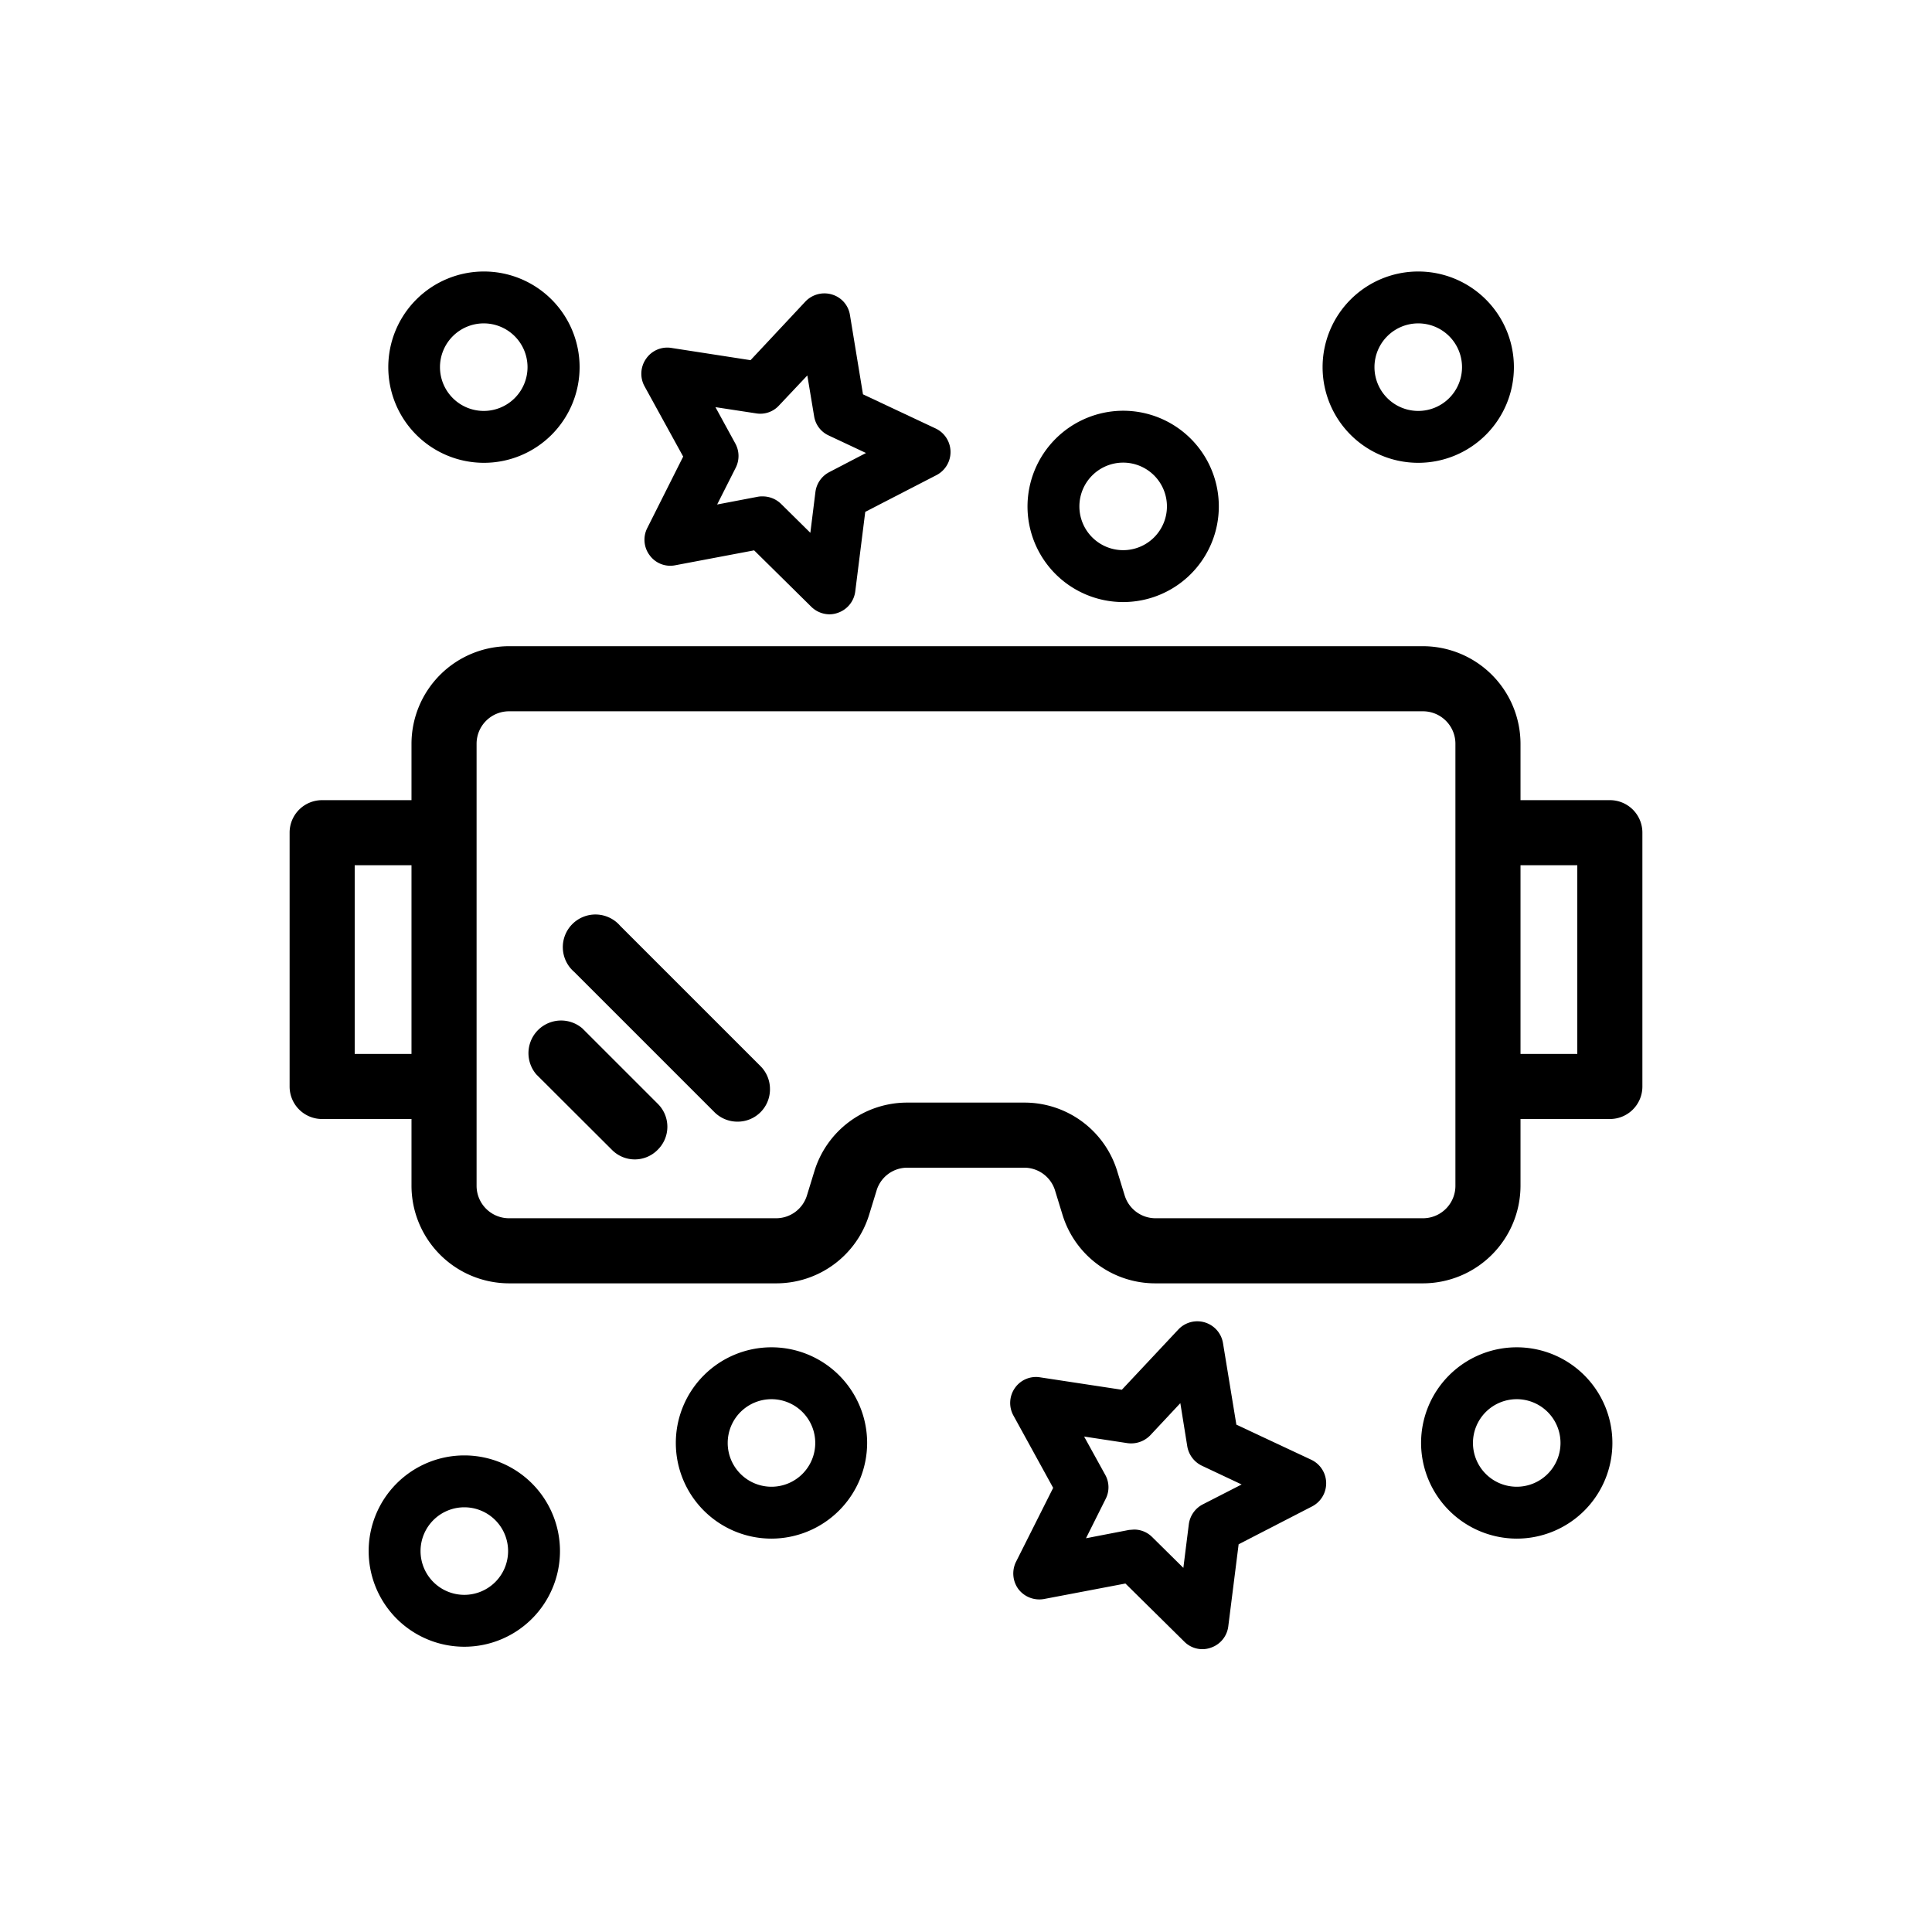 <svg xmlns="http://www.w3.org/2000/svg" viewBox="0 0 1024 1024"><path d="M853.2,424.1H805.9V394.2a51.8,51.8,0,0,0-51.7-51.7H269.8a51.8,51.8,0,0,0-51.7,51.7v29.9H170.7a17.2,17.2,0,0,0-17.2,17.3V575.9a17.2,17.2,0,0,0,17.2,17.2h47.4v35.4a51.8,51.8,0,0,0,51.7,51.7H411.3a51.5,51.5,0,0,0,49.4-36.5l3.9-12.7a17,17,0,0,1,16.3-12.1h61.9A17.1,17.1,0,0,1,559.2,631l3.9,12.7a51.4,51.4,0,0,0,49.4,36.5H754.2a51.8,51.8,0,0,0,51.7-51.7V593.1h47.3a17.2,17.2,0,0,0,17.3-17.2V441.4A17.2,17.2,0,0,0,853.2,424.1ZM218.1,558.6H188v-100h30.1Zm553.3,69.9a17.2,17.2,0,0,1-17.2,17.2H612.5a17.1,17.1,0,0,1-16.4-12.1l-3.9-12.7a51.4,51.4,0,0,0-49.4-36.5H480.9a51.4,51.4,0,0,0-49.3,36.5l-3.9,12.7a17.1,17.1,0,0,1-16.4,12.1H269.8a17.2,17.2,0,0,1-17.2-17.2V394.2A17.2,17.2,0,0,1,269.8,377H754.2a17.2,17.2,0,0,1,17.2,17.2ZM836,558.6H805.9v-100H836Z"/><path d="M308.7,545.1a17.3,17.3,0,0,0-24.4,24.4l40,39.9a17,17,0,0,0,24.3,0,17.1,17.1,0,0,0,0-24.4Z"/><path d="M328.7,490.7a17.3,17.3,0,1,0-24.4,24.4l74.4,74.4a17.2,17.2,0,0,0,12.2,5,17.1,17.1,0,0,0,17.2-17.2,17.1,17.1,0,0,0-5-12.2Z"/><path d="M205.8,194.6a50.7,50.7,0,1,0,50.6-50.7A50.7,50.7,0,0,0,205.8,194.6Zm73.8,0a23.2,23.2,0,1,1-23.2-23.2A23.2,23.2,0,0,1,279.6,194.6Z"/><path d="M544.6,268.4a50.7,50.7,0,1,0,50.7-50.7A50.8,50.8,0,0,0,544.6,268.4Zm73.9,0a23.2,23.2,0,1,1-23.2-23.2A23.2,23.2,0,0,1,618.5,268.4Z"/><path d="M701,194.6a50.7,50.7,0,1,0,50.7-50.7A50.7,50.7,0,0,0,701,194.6Zm73.9,0a23.2,23.2,0,1,1-23.2-23.2A23.2,23.2,0,0,1,774.9,194.6Z"/><path d="M803.8,815.5a50.7,50.7,0,1,0-50.6-50.7A50.8,50.8,0,0,0,803.8,815.5Zm0-73.9a23.2,23.2,0,1,1-23.1,23.2A23.2,23.2,0,0,1,803.8,741.6Z"/><path d="M296.8,822.1a50.7,50.7,0,1,0-50.7,50.7A50.7,50.7,0,0,0,296.8,822.1Zm-73.9,0a23.2,23.2,0,1,1,23.2,23.2A23.2,23.2,0,0,1,222.9,822.1Z"/><path d="M459.6,764.8a50.7,50.7,0,1,0-50.7,50.7A50.8,50.8,0,0,0,459.6,764.8Zm-73.9,0A23.2,23.2,0,1,1,408.9,788,23.2,23.2,0,0,1,385.7,764.8Z"/><path d="M344.4,294.4h0a13.5,13.5,0,0,0,13.5,5.2l41.8-7.9L430,321.6a13.9,13.9,0,0,0,9.6,4,13.3,13.3,0,0,0,4.5-.8,13.8,13.8,0,0,0,9.2-11.3l5.3-42.2,37.8-19.5a13.8,13.8,0,0,0-.5-24.7L457.4,209l-6.9-42a13.5,13.5,0,0,0-9.5-10.9,13.9,13.9,0,0,0-14.1,3.7l-29.1,31.1-42-6.5a13.6,13.6,0,0,0-13.4,5.8,13.8,13.8,0,0,0-.8,14.5L362.1,242,343,280A13.7,13.7,0,0,0,344.4,294.4Zm56.4-75.3a13.4,13.4,0,0,0,12.1-4.2l15-15.9,3.6,21.6a13.5,13.5,0,0,0,7.7,10.2l19.8,9.3-19.4,10.1a13.8,13.8,0,0,0-7.4,10.5l-2.7,21.7L413.9,267a13.9,13.9,0,0,0-9.7-3.9,11.8,11.8,0,0,0-2.6.2l-21.5,4.1,9.9-19.6a13.8,13.8,0,0,0-.3-12.8l-10.5-19.2Z"/><path d="M539.8,842.3h0a14,14,0,0,0,13.6,5.2l43.1-8.2,31.2,30.8a13.5,13.5,0,0,0,9.6,4,13.3,13.3,0,0,0,4.5-.8,13.7,13.7,0,0,0,9.2-11.2l5.5-43.6,39-20.1a13.8,13.8,0,0,0-.5-24.7l-39.7-18.6-7.1-43.3a13.8,13.8,0,0,0-23.6-7.2l-30,32L551.2,730a13.6,13.6,0,0,0-13.3,5.7,13.8,13.8,0,0,0-.8,14.5l21.1,38.4-19.7,39.2A14,14,0,0,0,539.8,842.3Zm57.8-77.4a14.1,14.1,0,0,0,12.1-4.2l15.9-17,3.7,23a14,14,0,0,0,7.8,10.2l21,9.9-20.7,10.6a13.9,13.9,0,0,0-7.3,10.5L627.2,831l-16.5-16.3a13.5,13.5,0,0,0-9.7-4l-2.6.2-22.8,4.4L586,794.5a13.5,13.5,0,0,0-.2-12.8l-11.2-20.3Z"/></svg>